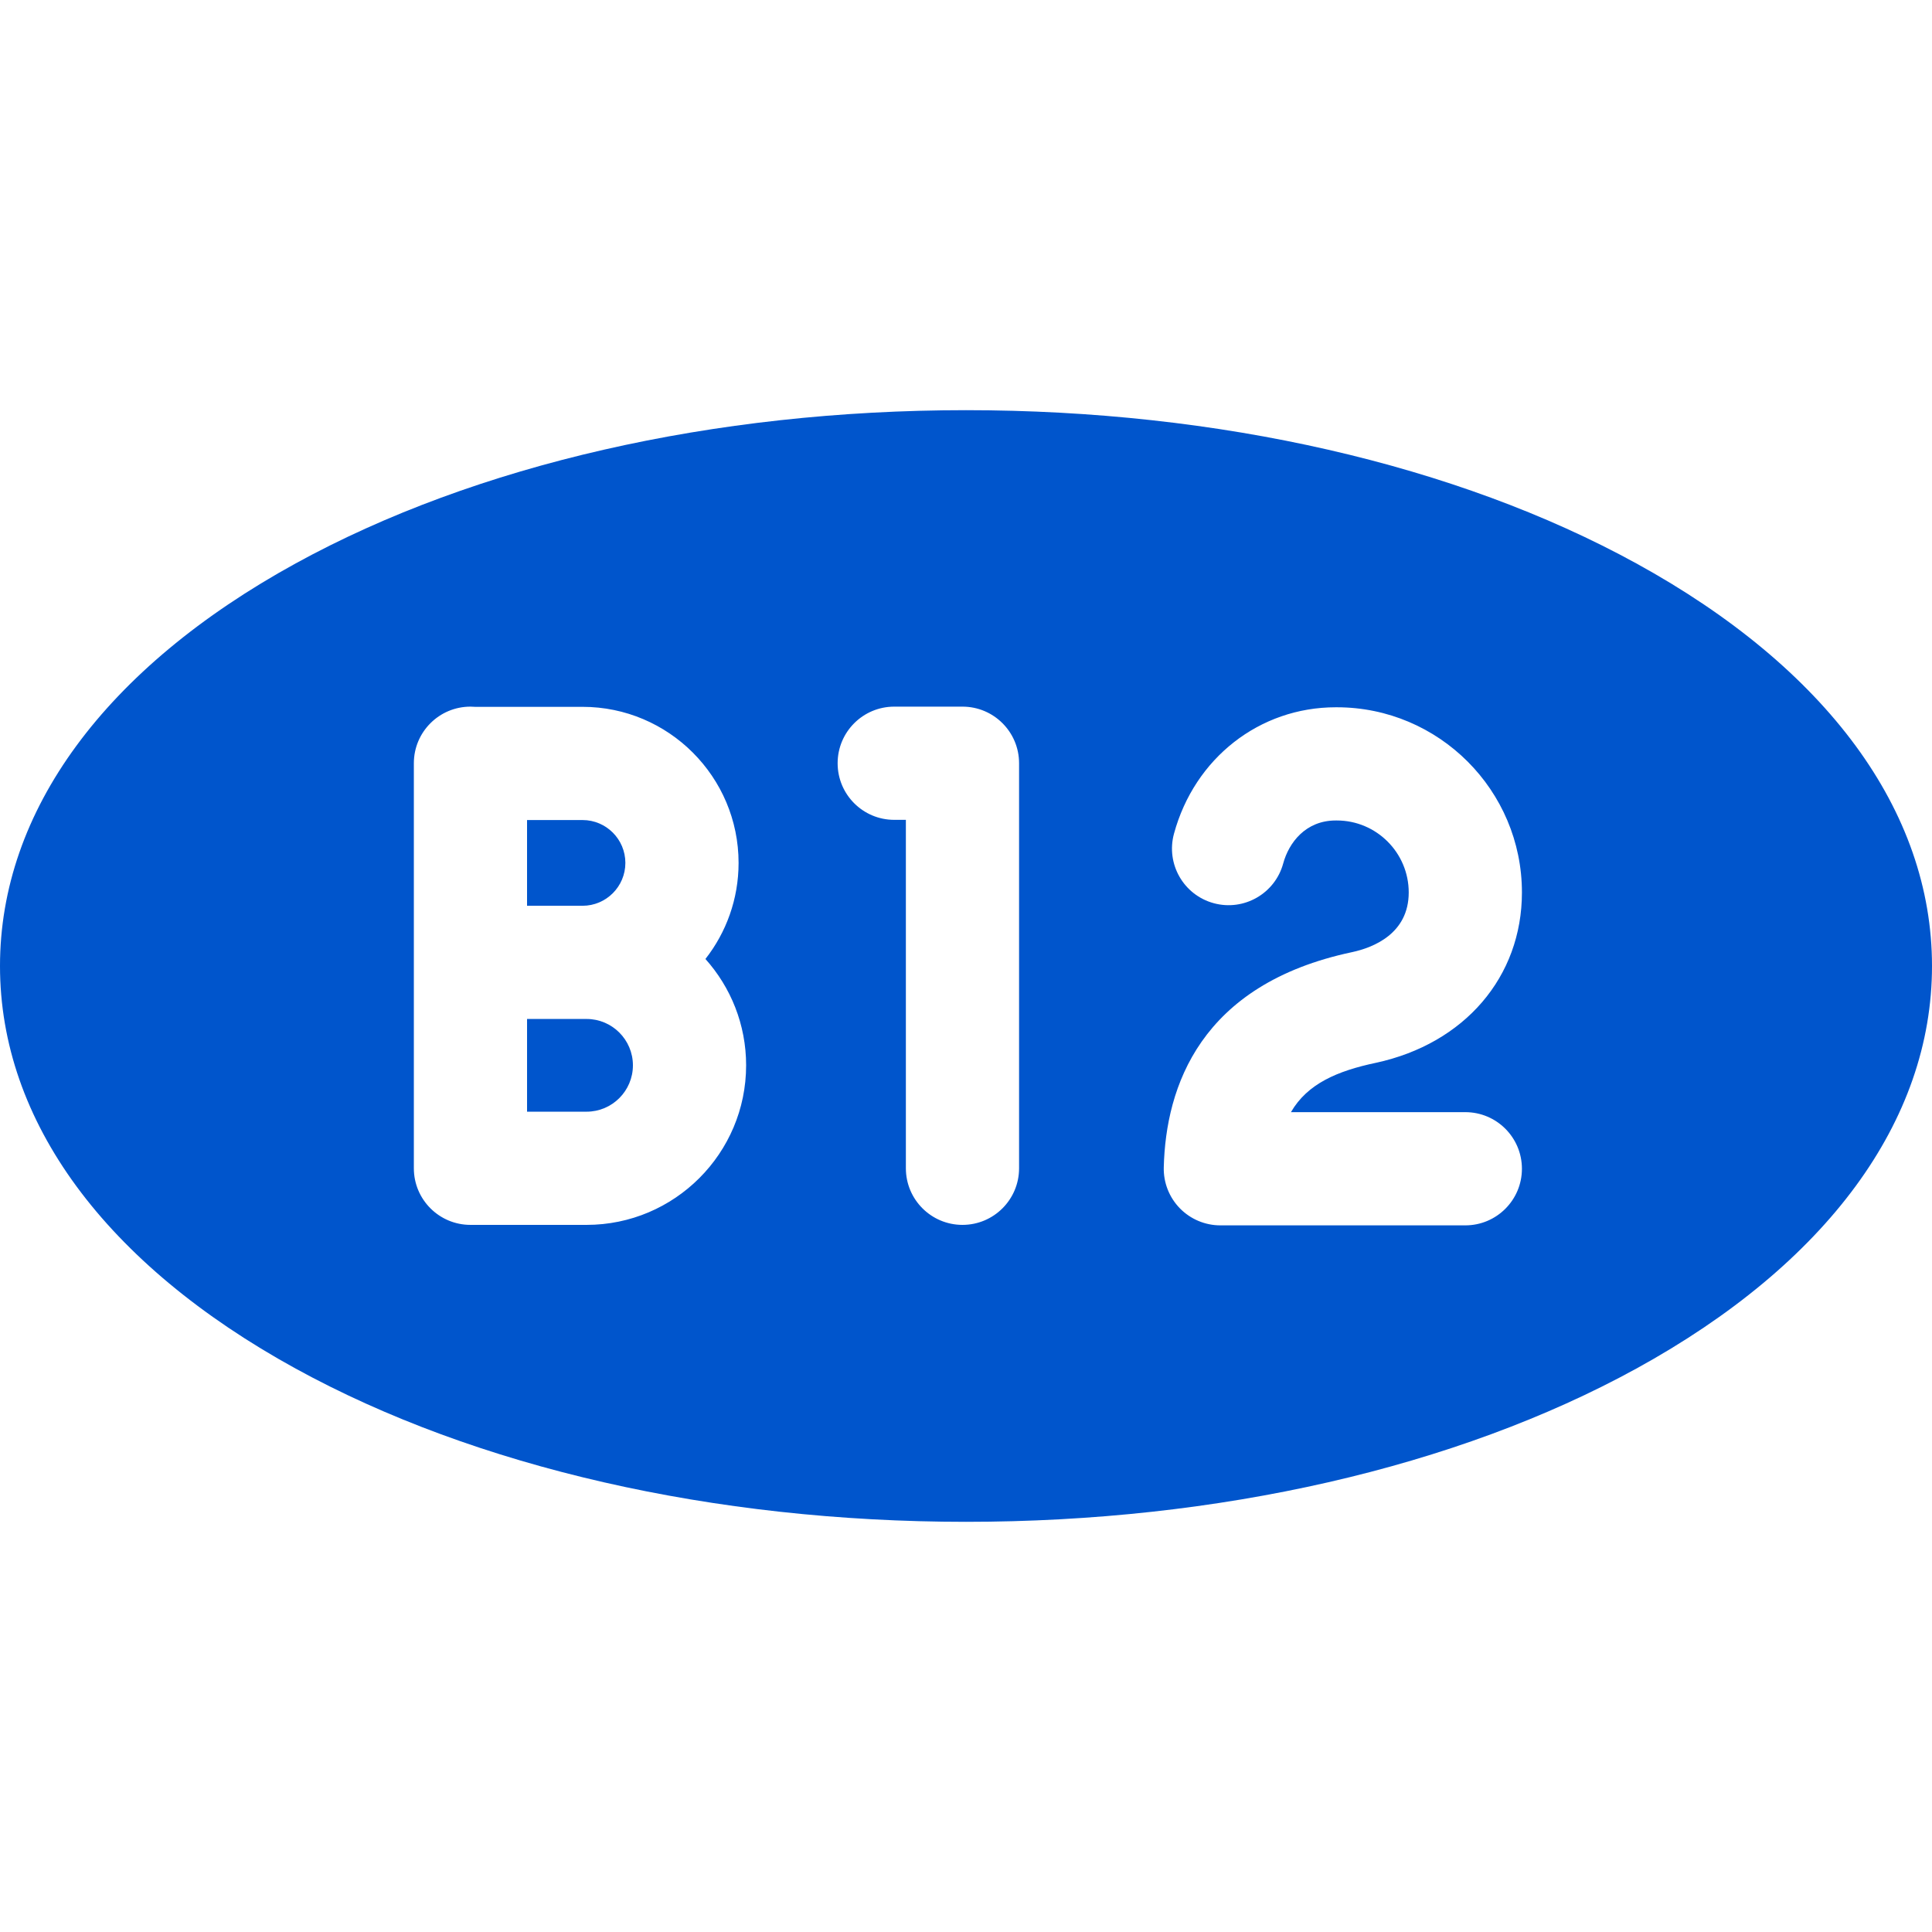 <svg width="512" height="512" viewBox="0 0 512 512" fill="none" xmlns="http://www.w3.org/2000/svg">
<path d="M155.458 270.039H139.675V294.607H155.458C162.225 294.607 167.73 289.097 167.73 282.323C167.73 275.549 162.224 270.039 155.458 270.039Z" fill="#0055CC"/>
<path d="M165.73 228.679C165.73 222.415 160.64 217.32 154.382 217.32H139.674V240.039H154.382C160.64 240.039 165.73 234.943 165.73 228.679Z" fill="#0055CC"/>
<path d="M433.631 149.302C385.938 123.12 322.854 108.701 256 108.701C189.146 108.701 126.062 123.12 78.369 149.302C27.832 177.044 0 214.938 0 256C0 297.063 27.832 334.956 78.369 362.699C126.062 388.88 189.146 403.299 256 403.299C322.854 403.299 385.938 388.88 433.631 362.699C484.168 334.956 512 297.063 512 256C512 214.938 484.168 177.044 433.631 149.302ZM155.458 324.606H124.675C116.391 324.606 109.675 317.89 109.675 309.606V202.268C109.675 193.984 116.391 187.268 124.675 187.268C125.1 187.268 125.52 187.286 125.936 187.32H154.383C177.182 187.32 195.731 205.874 195.731 228.679C195.731 238.274 192.448 247.116 186.946 254.14C193.649 261.625 197.73 271.505 197.73 282.322C197.729 305.638 178.766 324.606 155.458 324.606ZM270.066 309.606C270.066 317.89 263.35 324.606 255.066 324.606C246.782 324.606 240.066 317.89 240.066 309.606V217.267H236.981C228.697 217.267 221.981 210.551 221.981 202.267C221.981 193.983 228.697 187.267 236.981 187.267H255.066C263.35 187.267 270.066 193.983 270.066 202.267V309.606ZM388.325 294.733C396.609 294.733 403.325 301.449 403.325 309.733C403.325 318.017 396.609 324.733 388.325 324.733H323.406C319.363 324.733 315.491 323.101 312.669 320.207C309.846 317.313 308.311 313.402 308.411 309.361C308.94 288.04 318.033 260.837 358.343 252.321C363.901 251.123 373.326 247.456 373.326 236.509C373.326 225.992 364.777 217.436 354.268 217.436H353.982C346.004 217.436 341.56 223.318 340.062 228.823C337.886 236.816 329.64 241.533 321.649 239.356C313.655 237.18 308.94 228.936 311.116 220.943C316.572 200.901 333.799 187.436 353.983 187.436H354.269C381.319 187.436 403.327 209.45 403.327 236.509C403.327 258.866 388.128 276.589 364.606 281.661C354.434 283.81 346.48 287.188 342.112 294.734H388.325V294.733Z" fill="#0055CC"/>
</svg>
